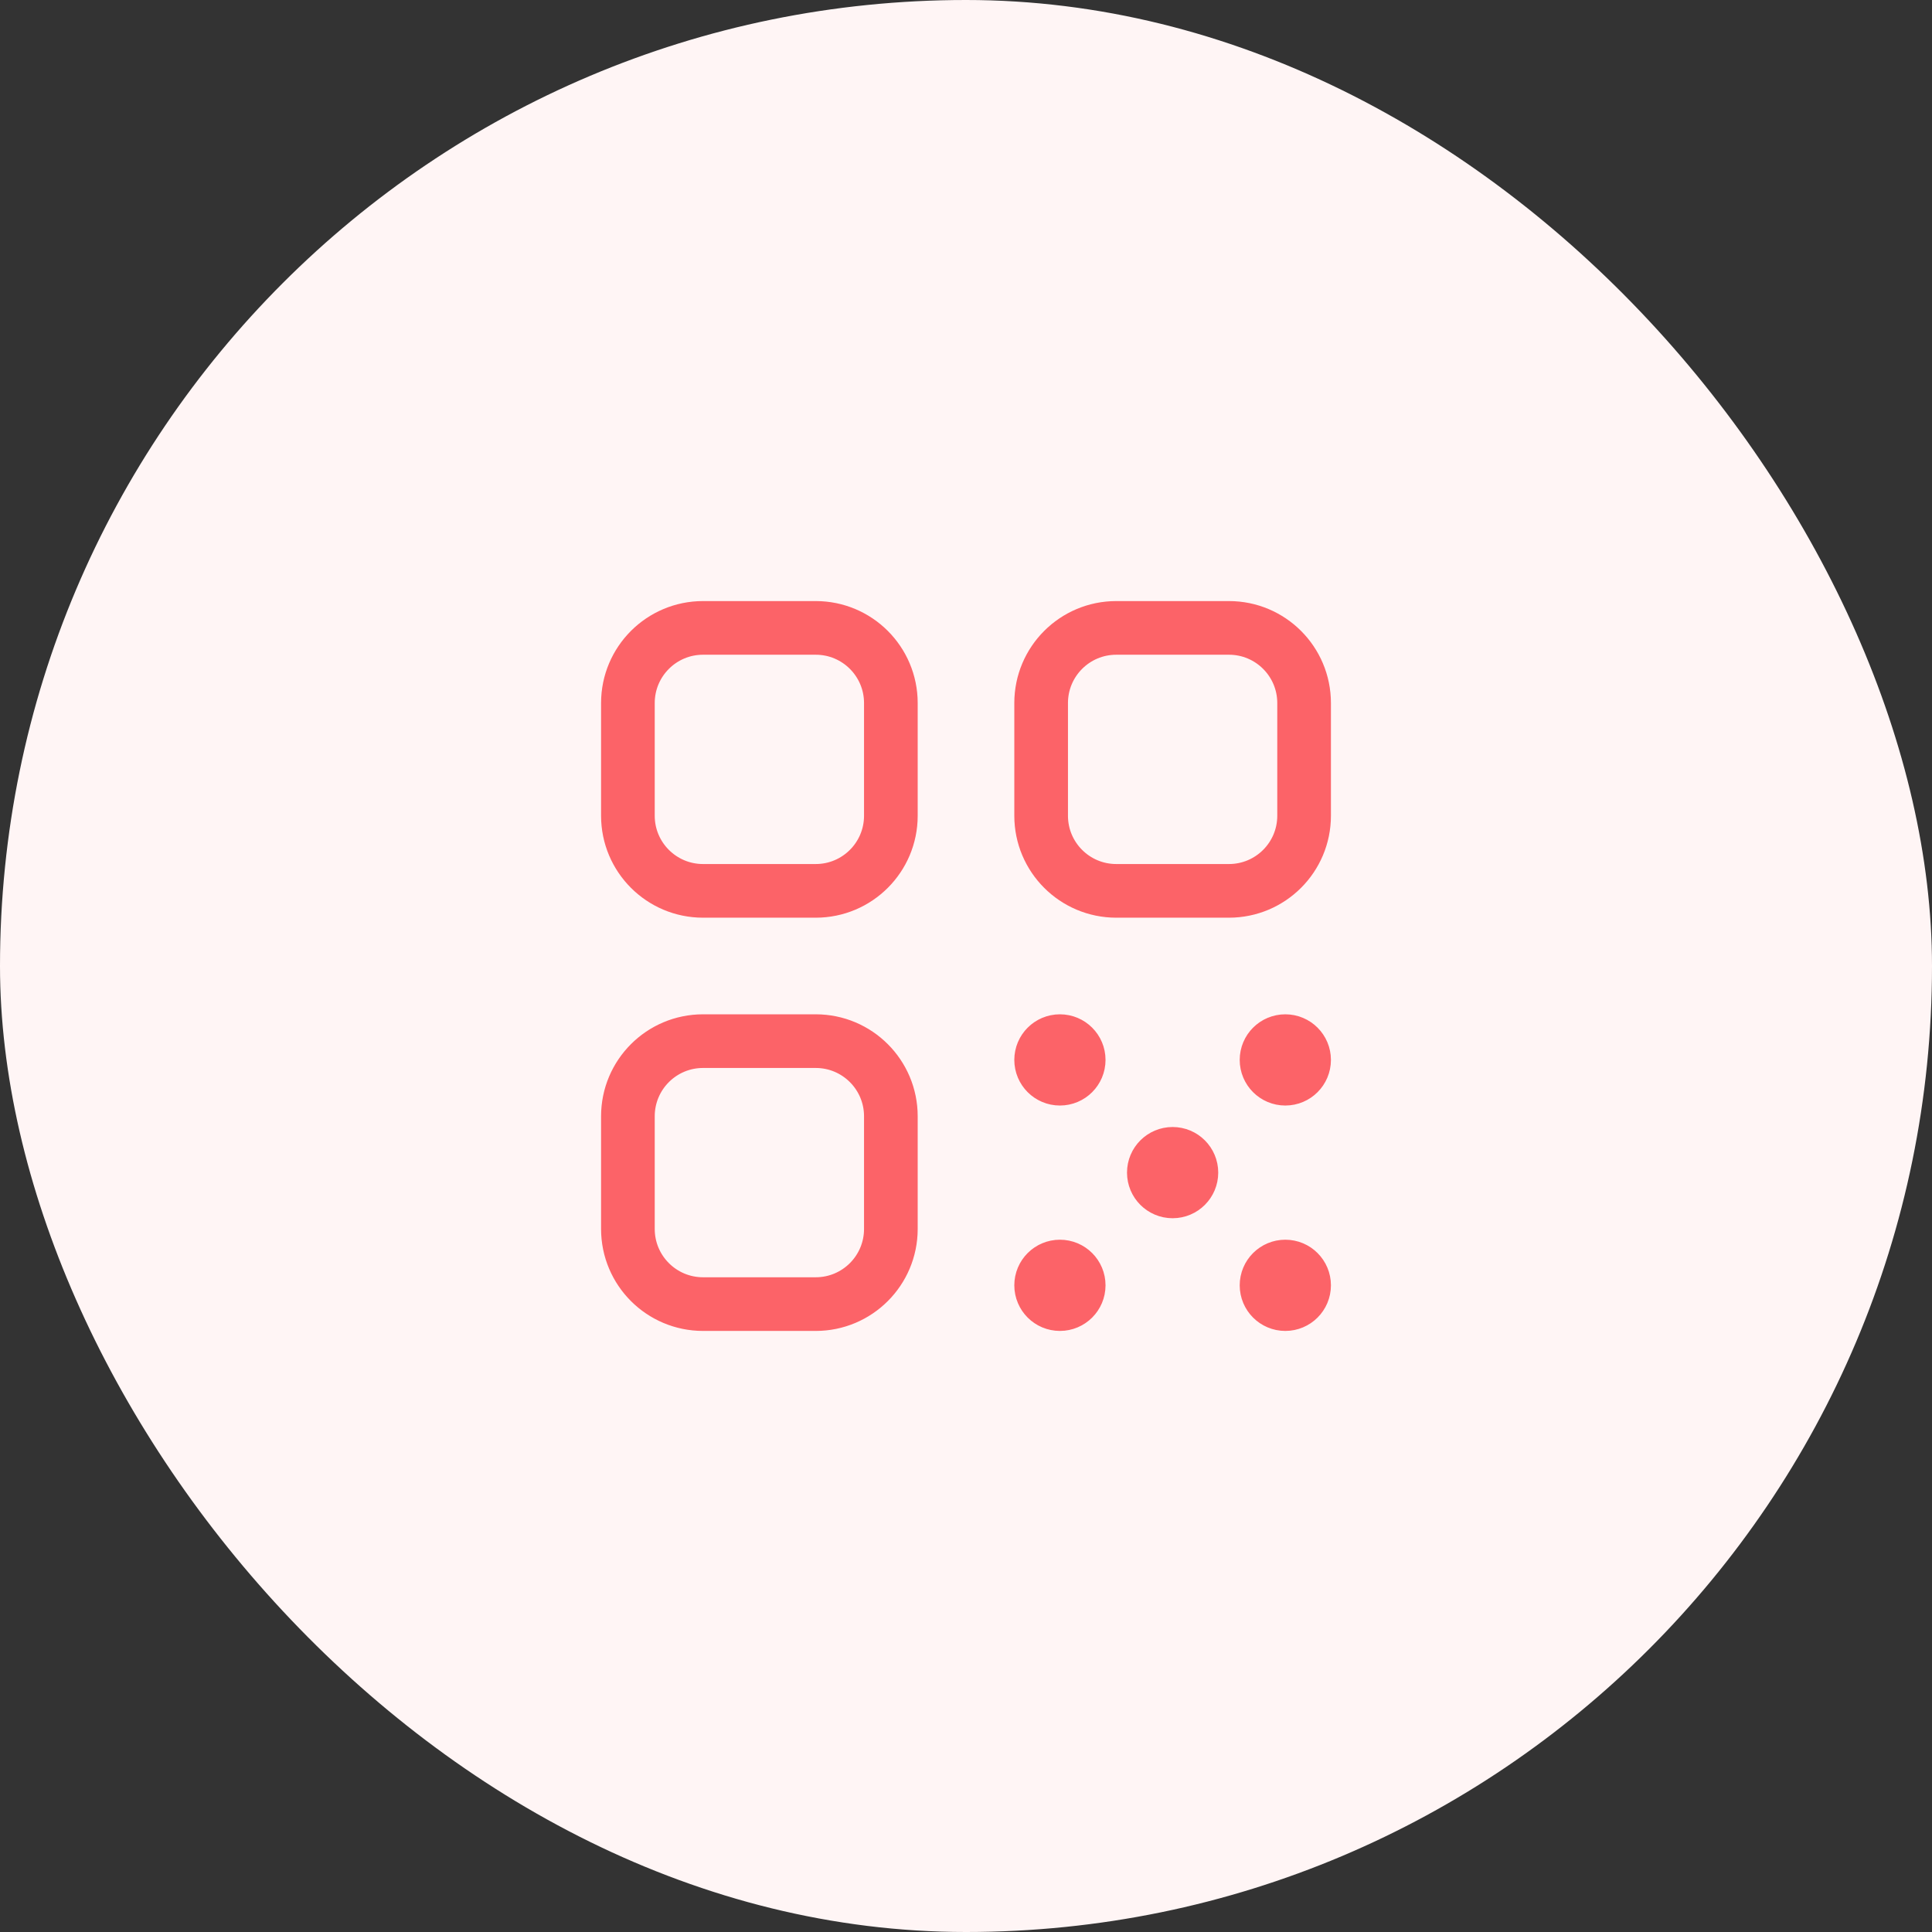 <svg width="120" height="120" viewBox="0 0 120 120" fill="none" xmlns="http://www.w3.org/2000/svg">
<rect x="0" y="0" width="120" height="120" fill="#333333" stroke="none"/>
<rect width="120" height="120" rx="60" fill="#FFF5F5"/>
<path d="M65.395 65.396H66.27M65.395 66.271H66.27M65.395 79.396H66.27M65.395 80.271H66.27M72.395 72.396H73.27M72.395 73.271H73.27M79.395 65.396H80.27M79.395 66.271H80.27M79.395 79.396H80.27M79.395 80.271H80.27M43.667 55.333H50.667C53.244 55.333 55.333 53.244 55.333 50.667V43.667C55.333 41.089 53.244 39 50.667 39H43.667C41.089 39 39 41.089 39 43.667V50.667C39 53.244 41.089 55.333 43.667 55.333ZM43.667 81H50.667C53.244 81 55.333 78.911 55.333 76.333V69.333C55.333 66.756 53.244 64.667 50.667 64.667H43.667C41.089 64.667 39 66.756 39 69.333V76.333C39 78.911 41.089 81 43.667 81ZM69.333 55.333H76.333C78.911 55.333 81 53.244 81 50.667V43.667C81 41.089 78.911 39 76.333 39H69.333C66.756 39 64.667 41.089 64.667 43.667V50.667C64.667 53.244 66.756 55.333 69.333 55.333ZM67 65.833C67 66.478 66.478 67 65.833 67C65.189 67 64.667 66.478 64.667 65.833C64.667 65.189 65.189 64.667 65.833 64.667C66.478 64.667 67 65.189 67 65.833ZM67 79.833C67 80.478 66.478 81 65.833 81C65.189 81 64.667 80.478 64.667 79.833C64.667 79.189 65.189 78.667 65.833 78.667C66.478 78.667 67 79.189 67 79.833ZM74 72.833C74 73.478 73.478 74 72.833 74C72.189 74 71.667 73.478 71.667 72.833C71.667 72.189 72.189 71.667 72.833 71.667C73.478 71.667 74 72.189 74 72.833ZM81 65.833C81 66.478 80.478 67 79.833 67C79.189 67 78.667 66.478 78.667 65.833C78.667 65.189 79.189 64.667 79.833 64.667C80.478 64.667 81 65.189 81 65.833ZM81 79.833C81 80.478 80.478 81 79.833 81C79.189 81 78.667 80.478 78.667 79.833C78.667 79.189 79.189 78.667 79.833 78.667C80.478 78.667 81 79.189 81 79.833Z" stroke="#FC6368" stroke-width="3.333" stroke-linecap="round"/>
</svg>
